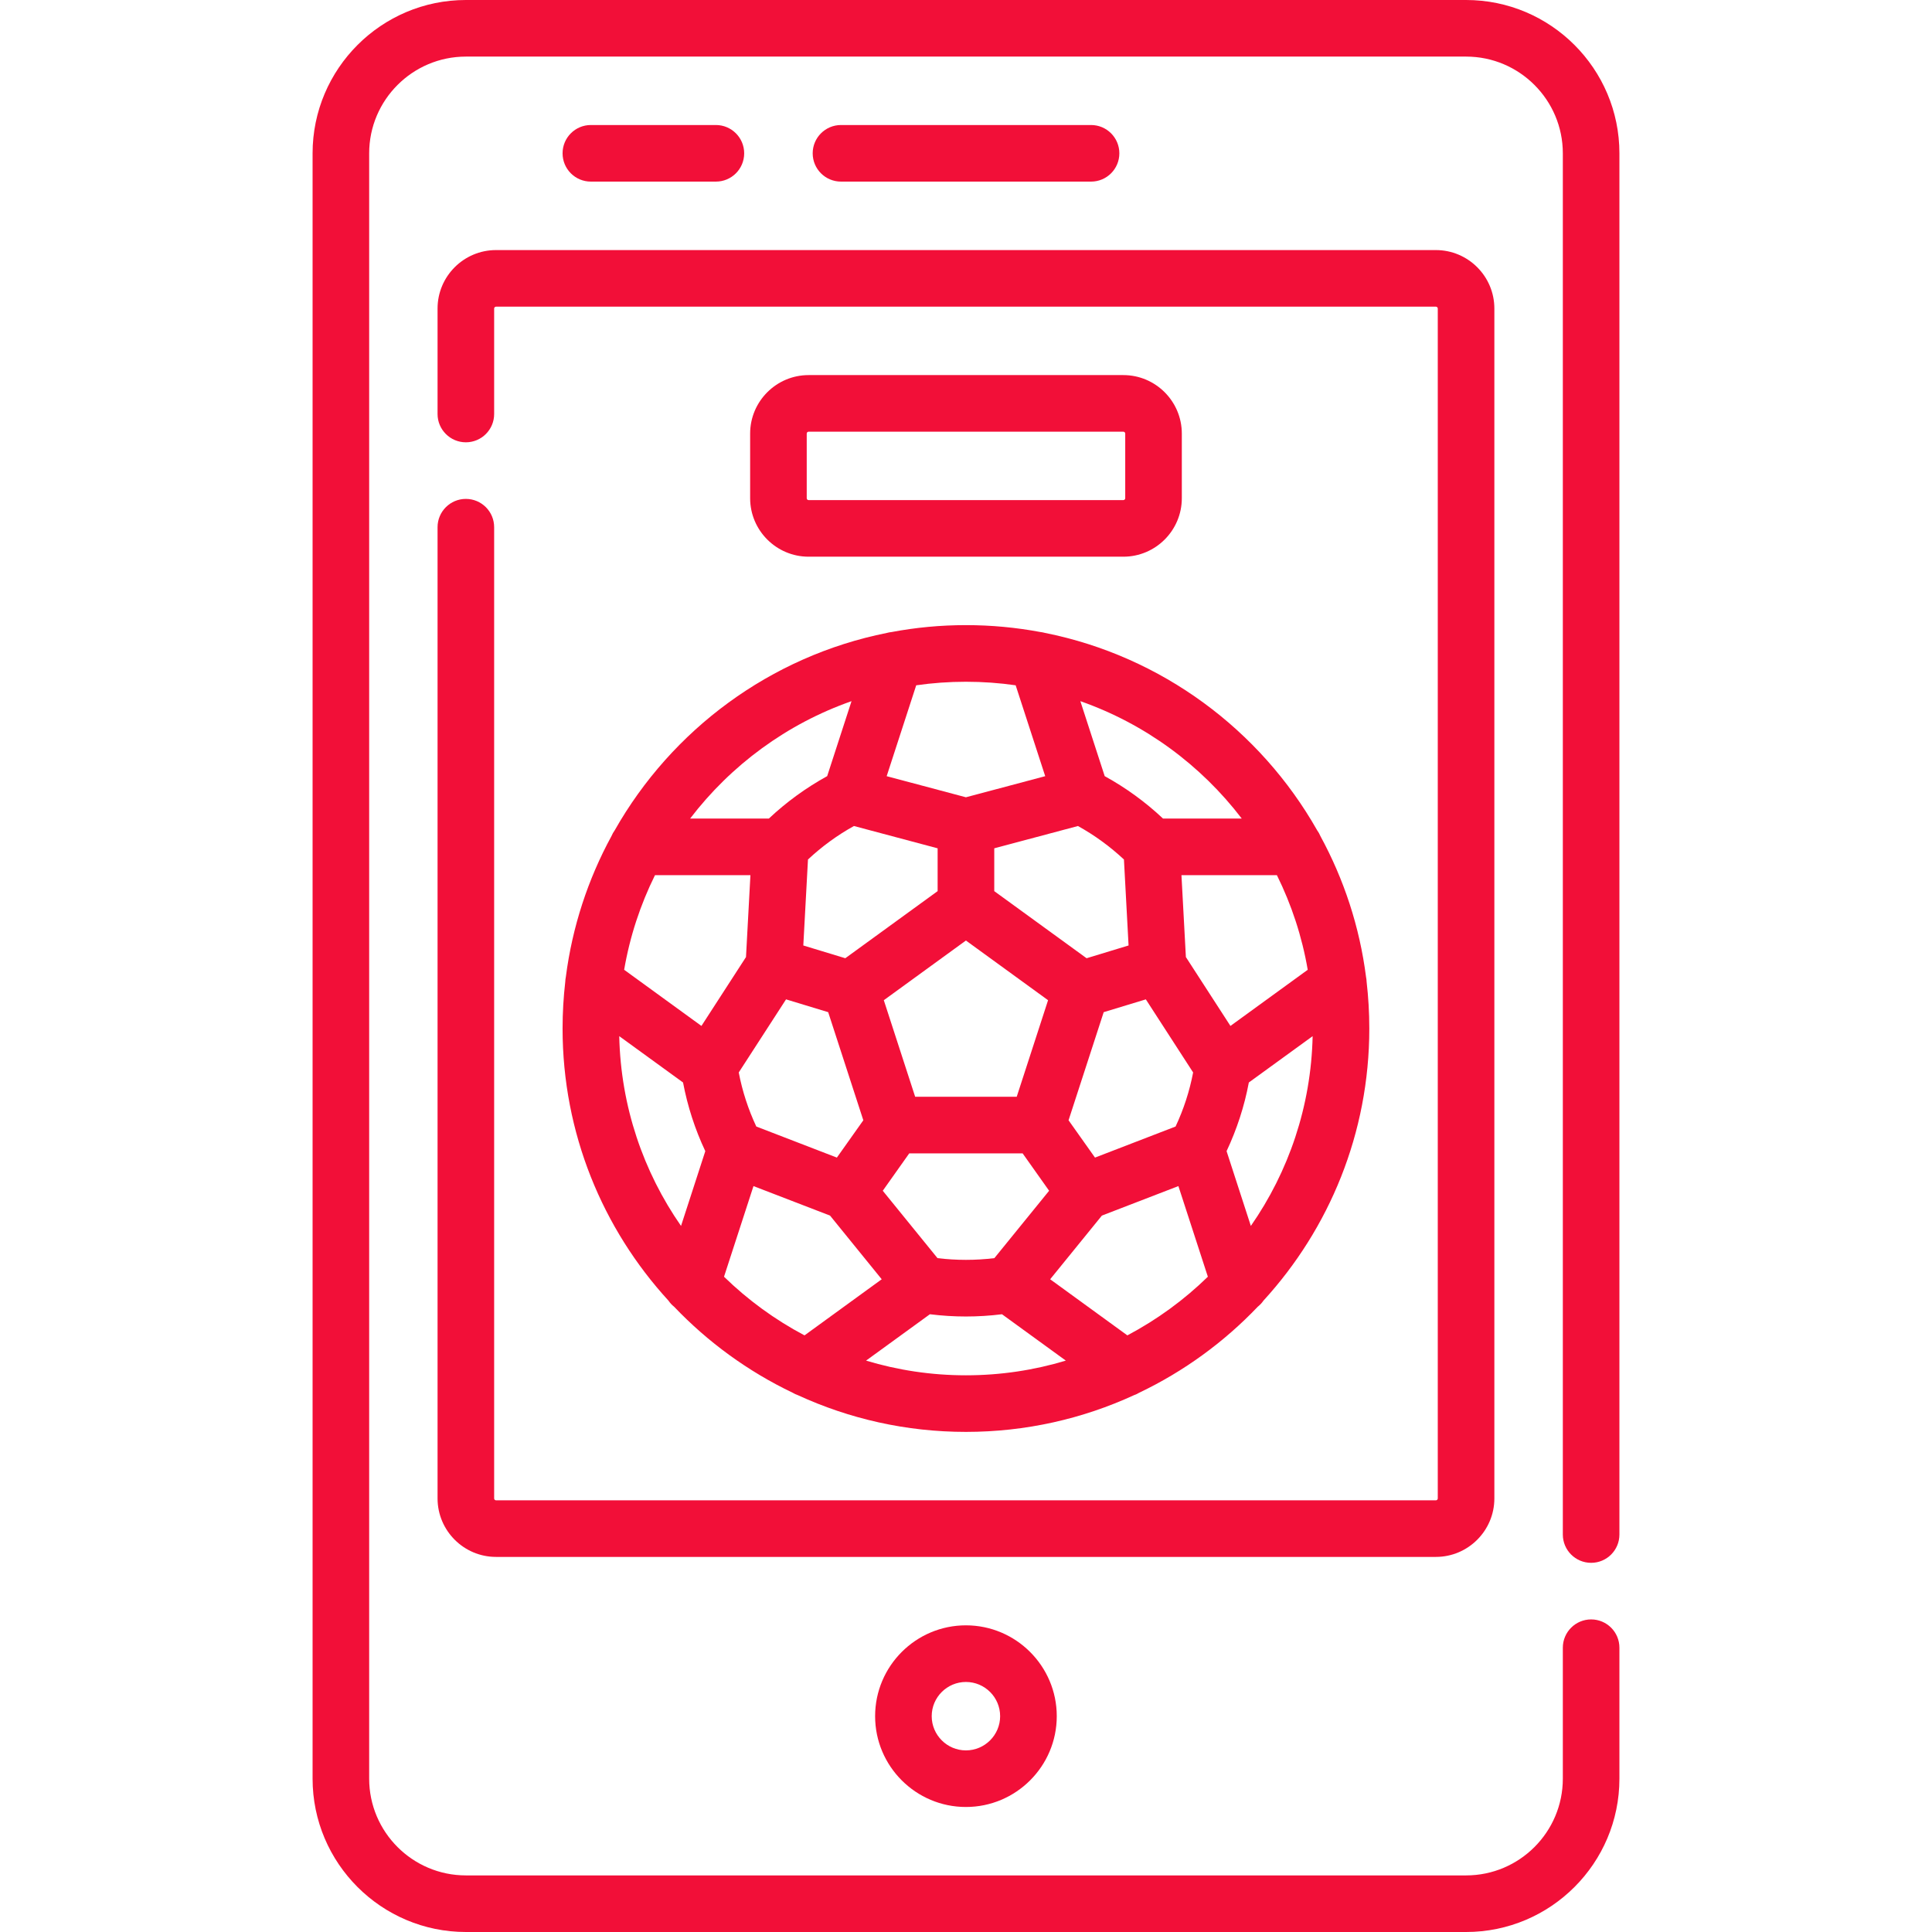 <svg width="48" height="48" viewBox="0 0 48 48" fill="none" xmlns="http://www.w3.org/2000/svg">
<g clip-path="url(#clip0)">
<path d="M39.531 38.828C39.92 38.828 40.234 38.513 40.234 38.125V3.809C40.234 1.709 38.526 0 36.425 0H11.575C9.475 0 7.766 1.709 7.766 3.809V44.191C7.766 46.291 9.475 48 11.575 48H36.425C38.526 48 40.234 46.291 40.234 44.191V40.937C40.234 40.549 39.92 40.234 39.531 40.234C39.143 40.234 38.828 40.549 38.828 40.937V44.191C38.828 45.516 37.75 46.594 36.425 46.594H11.575C10.25 46.594 9.172 45.516 9.172 44.191V3.809C9.172 2.484 10.25 1.406 11.575 1.406H36.425C37.75 1.406 38.828 2.484 38.828 3.809V38.125C38.828 38.513 39.143 38.828 39.531 38.828Z" fill="#F20F38"/>
<path d="M16.607 32.313C16.646 32.37 16.693 32.422 16.748 32.465C17.587 33.345 18.585 34.073 19.695 34.603C19.736 34.627 19.779 34.648 19.824 34.663C21.096 35.248 22.509 35.575 23.998 35.575C25.488 35.575 26.902 35.248 28.173 34.663C28.218 34.648 28.261 34.627 28.303 34.602C29.412 34.073 30.41 33.345 31.249 32.465C31.304 32.421 31.352 32.37 31.391 32.313C33.023 30.529 34.02 28.156 34.02 25.553C34.02 25.16 33.997 24.772 33.953 24.391C33.952 24.352 33.947 24.312 33.939 24.273C33.779 23.02 33.386 21.839 32.806 20.774C32.784 20.721 32.757 20.673 32.724 20.628C31.311 18.135 28.861 16.304 25.965 15.725C25.926 15.714 25.886 15.707 25.846 15.702C25.247 15.59 24.63 15.531 23.998 15.531C23.367 15.531 22.75 15.59 22.151 15.703C22.111 15.707 22.071 15.714 22.033 15.725C19.136 16.304 16.686 18.135 15.273 20.628C15.241 20.673 15.213 20.721 15.191 20.774C14.611 21.839 14.219 23.02 14.058 24.273C14.05 24.312 14.045 24.352 14.044 24.391C14 24.772 13.977 25.16 13.977 25.553C13.977 28.156 14.974 30.53 16.607 32.313ZM21.216 20.522L23.295 21.076V22.14L21.001 23.807L19.958 23.49L20.074 21.354C20.42 21.03 20.802 20.751 21.216 20.522ZM26.781 20.522C27.195 20.751 27.577 21.03 27.924 21.354L28.039 23.49L26.996 23.807L24.702 22.14V21.076L26.781 20.522ZM31.077 30.458L30.474 28.6C30.73 28.056 30.916 27.485 31.027 26.894L32.612 25.743C32.574 27.492 32.012 29.114 31.077 30.458ZM28.009 33.177L26.091 31.783L27.376 30.201L29.277 29.468L30.009 31.72C29.418 32.296 28.745 32.788 28.009 33.177ZM24.705 31.258C24.238 31.315 23.759 31.315 23.292 31.258L21.932 29.584L22.59 28.655H25.407L26.065 29.584L24.705 31.258ZM17.988 31.72L18.72 29.468L20.622 30.201L21.906 31.783L19.988 33.177C19.252 32.788 18.579 32.296 17.988 31.72ZM19.529 24.829L20.576 25.147L21.449 27.833L20.792 28.76L18.79 27.988C18.589 27.559 18.443 27.11 18.354 26.645L19.529 24.829ZM23.998 23.367L26.039 24.85L25.26 27.249H22.737L21.958 24.85L23.998 23.367ZM28.468 24.829L29.643 26.645C29.554 27.11 29.408 27.559 29.207 27.988L27.205 28.76L26.548 27.833L27.421 25.147L28.468 24.829ZM32.49 24.094L30.57 25.489L29.463 23.778L29.353 21.743H31.724C32.086 22.474 32.348 23.264 32.49 24.094ZM18.534 23.778L17.427 25.489L15.507 24.094C15.649 23.264 15.911 22.474 16.273 21.743H18.644L18.534 23.778ZM16.97 26.894C17.082 27.485 17.267 28.057 17.523 28.6L16.92 30.458C15.985 29.114 15.423 27.492 15.385 25.743L16.97 26.894ZM21.517 33.804L23.103 32.652C23.399 32.689 23.699 32.708 23.998 32.708C24.298 32.708 24.598 32.689 24.894 32.652L26.48 33.804C25.694 34.041 24.861 34.169 23.998 34.169C23.136 34.169 22.303 34.041 21.517 33.804ZM30.851 20.337H28.895C28.457 19.925 27.971 19.572 27.446 19.283L26.841 17.42C28.447 17.983 29.837 19.009 30.851 20.337ZM25.234 17.026L25.968 19.284L23.998 19.808L22.029 19.284L22.763 17.026C23.166 16.968 23.579 16.938 23.998 16.938C24.418 16.938 24.831 16.968 25.234 17.026ZM21.156 17.42L20.551 19.283C20.026 19.572 19.54 19.925 19.102 20.337H17.146C18.16 19.009 19.55 17.983 21.156 17.42Z" fill="#F20F38"/>
<path d="M37.127 37.228V7.666C37.127 6.864 36.475 6.213 35.674 6.213H12.324C11.523 6.213 10.871 6.864 10.871 7.666V10.286C10.871 10.674 11.186 10.989 11.574 10.989C11.963 10.989 12.277 10.674 12.277 10.286V7.666C12.277 7.64 12.298 7.619 12.324 7.619H35.674C35.7 7.619 35.721 7.64 35.721 7.666V37.228C35.721 37.254 35.7 37.275 35.674 37.275H12.324C12.298 37.275 12.277 37.254 12.277 37.228V13.098C12.277 12.71 11.963 12.395 11.574 12.395C11.186 12.395 10.871 12.71 10.871 13.098V37.228C10.871 38.029 11.523 38.681 12.324 38.681H35.674C36.475 38.681 37.127 38.029 37.127 37.228Z" fill="#F20F38"/>
<path d="M21.742 42.638C21.742 43.882 22.754 44.894 23.998 44.894C25.242 44.894 26.255 43.882 26.255 42.638C26.255 41.394 25.242 40.381 23.998 40.381C22.754 40.381 21.742 41.393 21.742 42.638ZM24.848 42.638C24.848 43.106 24.467 43.488 23.998 43.488C23.53 43.488 23.148 43.106 23.148 42.638C23.148 42.169 23.53 41.788 23.998 41.788C24.467 41.788 24.848 42.169 24.848 42.638Z" fill="#F20F38"/>
<path d="M27.909 13.831C28.71 13.831 29.362 13.179 29.362 12.378V10.772C29.362 9.971 28.71 9.319 27.909 9.319H20.09C19.289 9.319 18.637 9.971 18.637 10.772V12.378C18.637 13.179 19.289 13.831 20.09 13.831H27.909ZM20.043 12.378V10.772C20.043 10.746 20.064 10.725 20.09 10.725H27.909C27.934 10.725 27.956 10.746 27.956 10.772V12.378C27.956 12.404 27.934 12.425 27.909 12.425H20.09C20.064 12.425 20.043 12.404 20.043 12.378Z" fill="#F20F38"/>
<path d="M27.107 4.512C27.495 4.512 27.81 4.198 27.81 3.809C27.81 3.421 27.495 3.106 27.107 3.106H20.895C20.506 3.106 20.191 3.421 20.191 3.809C20.191 4.198 20.506 4.512 20.895 4.512H27.107Z" fill="#F20F38"/>
<path d="M17.786 4.512C18.174 4.512 18.489 4.198 18.489 3.809C18.489 3.421 18.174 3.106 17.786 3.106H14.68C14.291 3.106 13.977 3.421 13.977 3.809C13.977 4.198 14.291 4.512 14.68 4.512H17.786Z" fill="#F20F38"/>
</g>
<defs>
<clipPath id="clip0">
<rect width="48" height="48" fill="white"/>
</clipPath>
</defs>
</svg>

